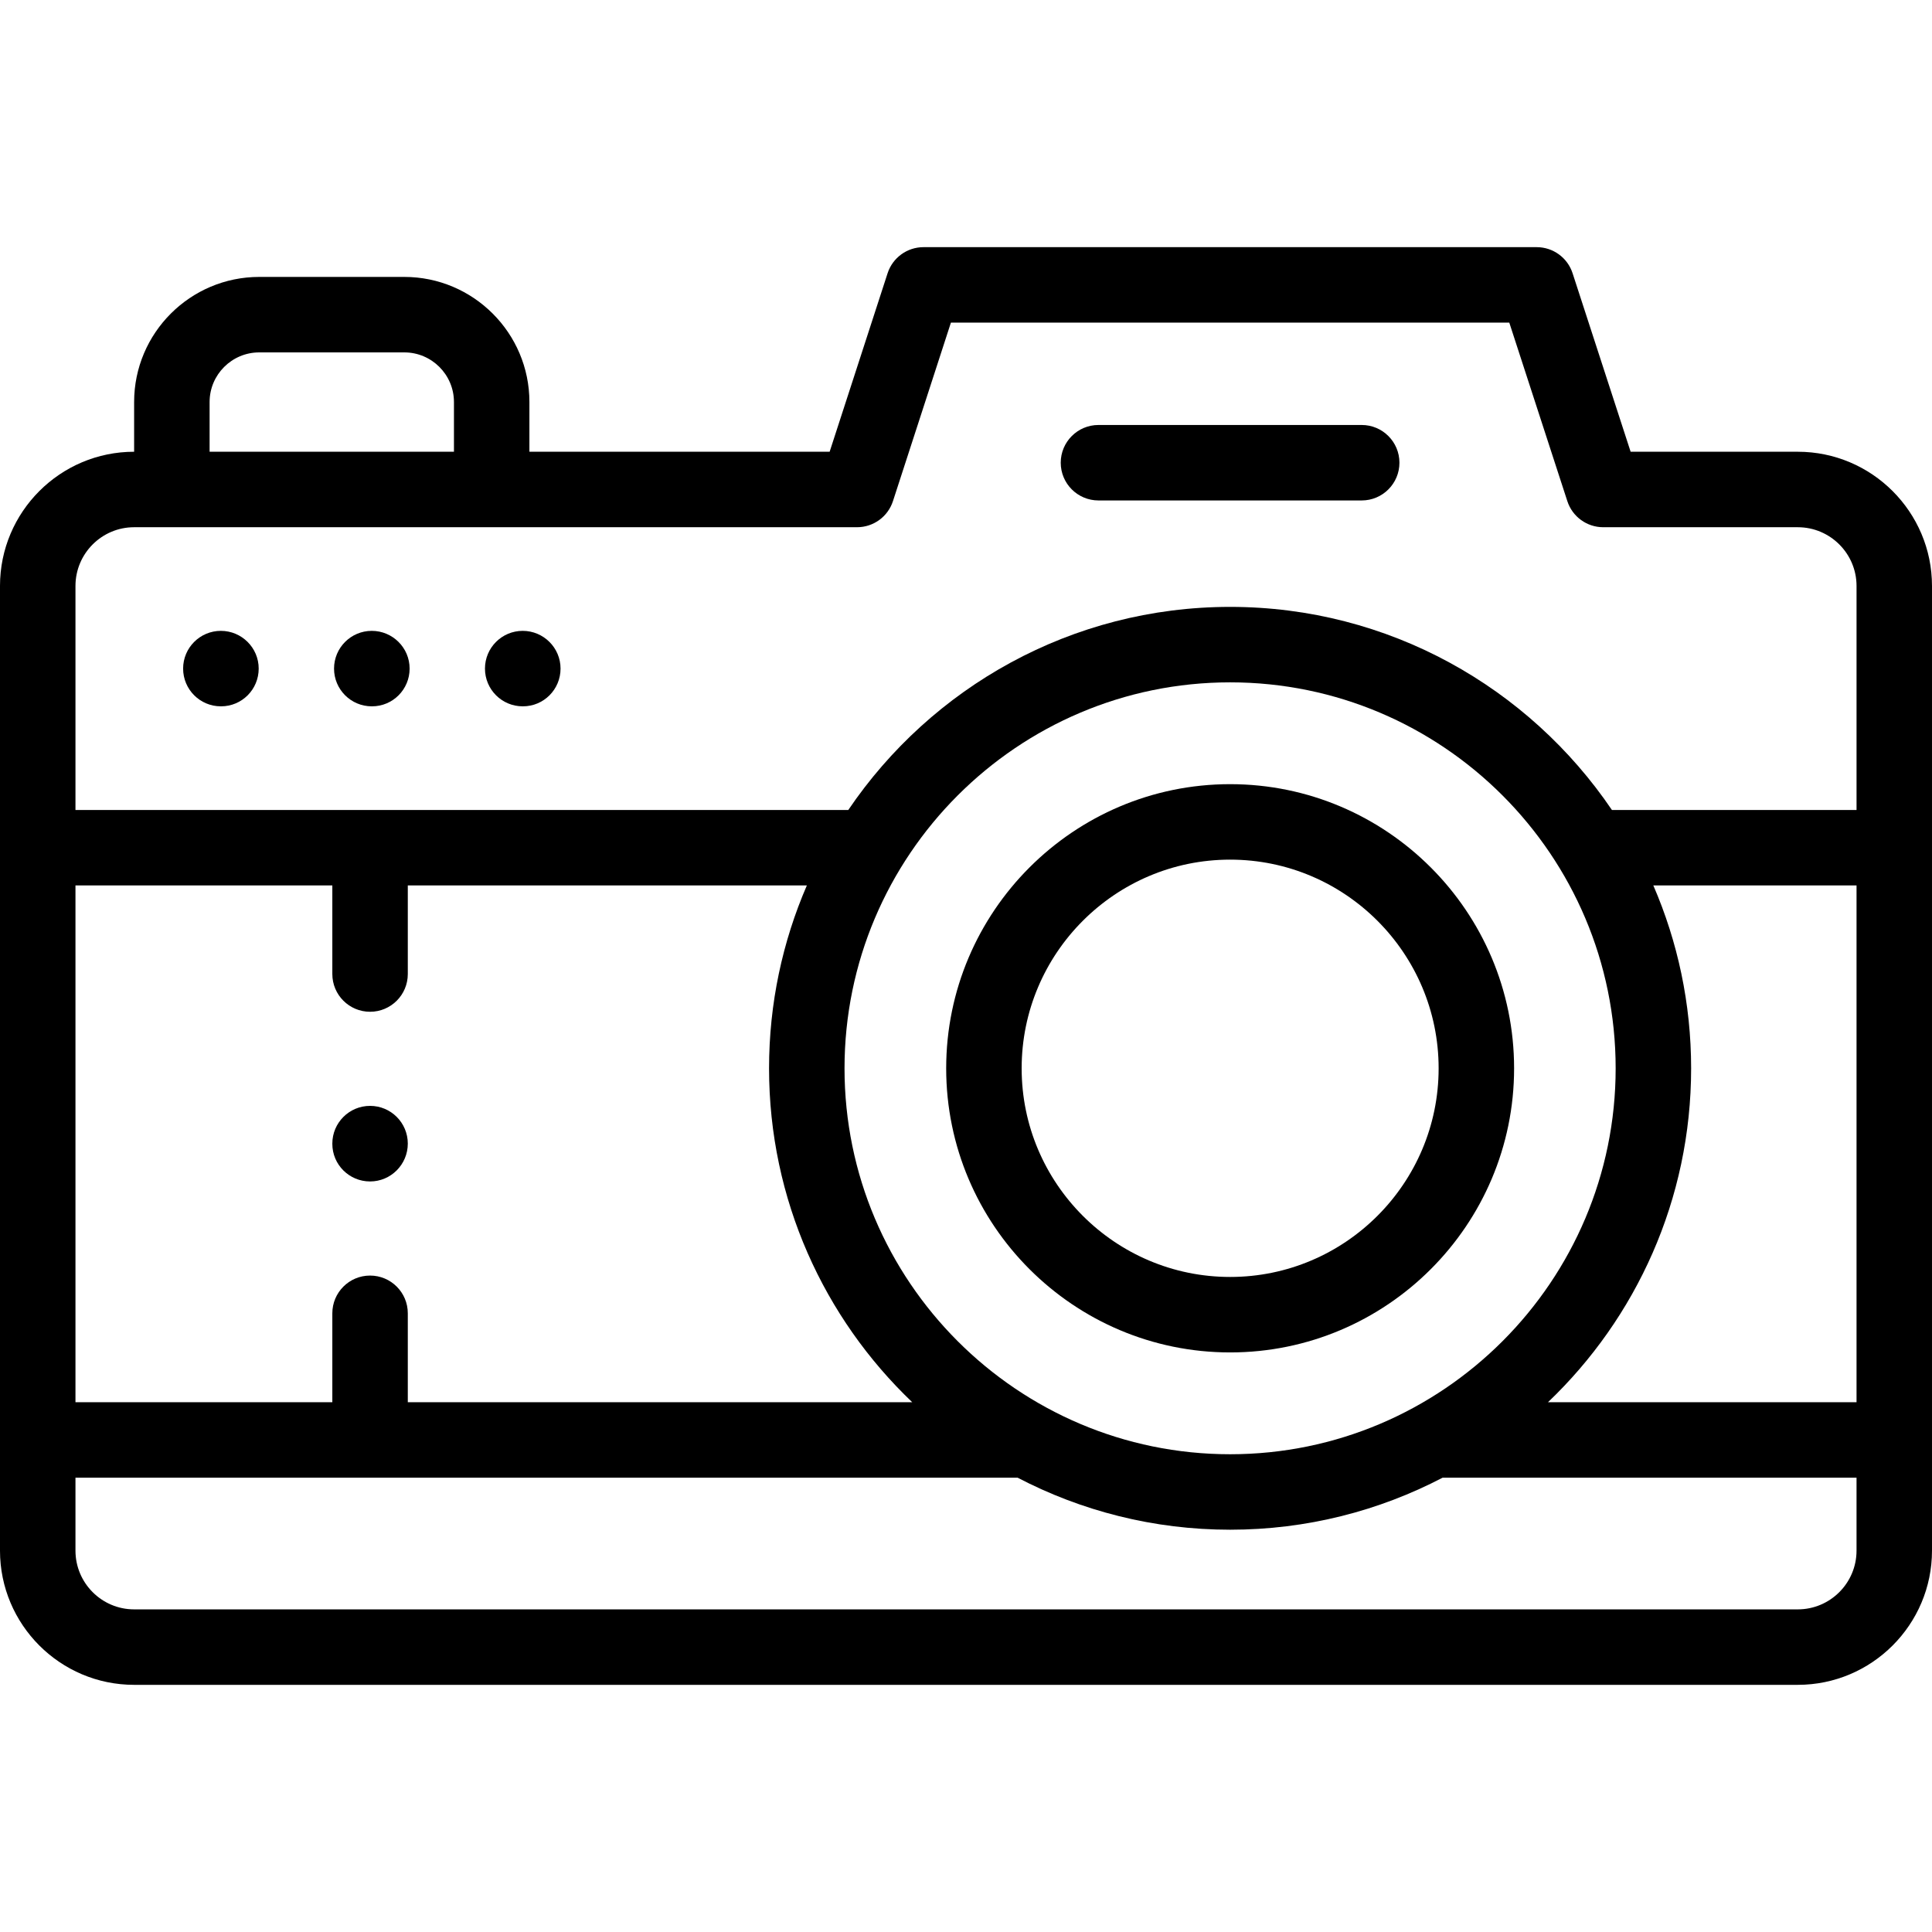 <svg id="Capa_1" enable-background="new 0 0 512 512" height="512" viewBox="0 0 512 512" width="512" xmlns="http://www.w3.org/2000/svg"><g><g><path d="m476.432 119.718h-44.298l-15.384-47.31c-1.339-4.119-5.178-6.908-9.51-6.908h-162.508c-4.333 0-8.173 2.791-9.511 6.912l-15.358 47.306h-79.563v-13.18c0-18.28-14.875-33.151-33.159-33.151h-38.436c-18.284 0-33.159 14.872-33.159 33.151v13.18h-.006c-19.597 0-35.54 15.953-35.54 35.563v255.656c0 19.609 15.943 35.563 35.54 35.563h440.893c19.612 0 35.568-15.954 35.568-35.563v-255.656c-.001-19.61-15.957-35.563-35.569-35.563zm-378.361 218.32c-5.523 0-10 4.477-10 10v23.563h-68.071v-136.952h68.071v23.479c0 5.523 4.477 10 10 10s10-4.477 10-10v-23.479h105.755c-6.44 14.871-10.019 31.261-10.019 48.474 0 34.769 14.579 66.195 37.942 88.478h-133.678v-23.563c0-5.523-4.477-10-10-10zm125.736-54.915c0-56.405 45.844-102.294 102.193-102.294 56.334 0 102.165 45.889 102.165 102.294 0 56.39-45.831 102.267-102.165 102.267-56.349 0-102.193-45.877-102.193-102.267zm224.358 0c0-17.213-3.578-33.603-10.017-48.474h53.852v136.952h-81.768c23.357-22.283 37.933-53.709 37.933-88.478zm-392.619-176.584c0-7.251 5.903-13.151 13.159-13.151h38.437c7.256 0 13.159 5.9 13.159 13.151v13.18h-64.755zm-20.006 33.179h191.59c4.333 0 8.173-2.791 9.511-6.912l15.359-47.306h147.977l15.385 47.311c1.339 4.119 5.178 6.908 9.51 6.908h51.562c8.584 0 15.568 6.981 15.568 15.563v59.369h-64.828c-21.989-32.454-59.134-53.821-101.172-53.821-42.048 0-79.202 21.367-101.195 53.821h-204.807v-59.369c0-8.582 6.971-15.564 15.54-15.564zm440.892 286.782h-440.892c-8.568 0-15.54-6.981-15.54-15.563v-19.336h249.676c16.865 8.803 36.022 13.789 56.324 13.789 20.297 0 39.45-4.986 56.311-13.789h109.689v19.336c0 8.582-6.984 15.563-15.568 15.563z"/><path d="m401.252 283.123c0-41.527-33.758-75.311-75.252-75.311s-75.252 33.784-75.252 75.311c0 41.511 33.758 75.283 75.252 75.283s75.252-33.772 75.252-75.283zm-130.504 0c0-30.499 24.786-55.311 55.252-55.311s55.252 24.813 55.252 55.311c0 30.483-24.786 55.283-55.252 55.283s-55.252-24.8-55.252-55.283z"/><path d="m291.106 132.625h69.759c5.523 0 10-4.477 10-10s-4.477-10-10-10h-69.759c-5.523 0-10 4.477-10 10s4.477 10 10 10z"/><path d="m58.528 187.184h.057c5.523 0 9.972-4.477 9.972-10s-4.505-10-10.028-10-10 4.477-10 10 4.476 10 9.999 10z"/><path d="m98.524 187.184h.057c5.523 0 9.972-4.477 9.972-10s-4.505-10-10.028-10-10 4.477-10 10 4.476 10 9.999 10z"/><path d="m138.521 187.184h.057c5.523 0 9.972-4.477 9.972-10s-4.505-10-10.028-10-10 4.477-10 10 4.476 10 9.999 10z"/><path d="m98.071 293.068c-5.523 0-10 4.477-10 10v.057c0 5.523 4.477 9.972 10 9.972s10-4.505 10-10.028-4.477-10.001-10-10.001z"/></g></g></svg>